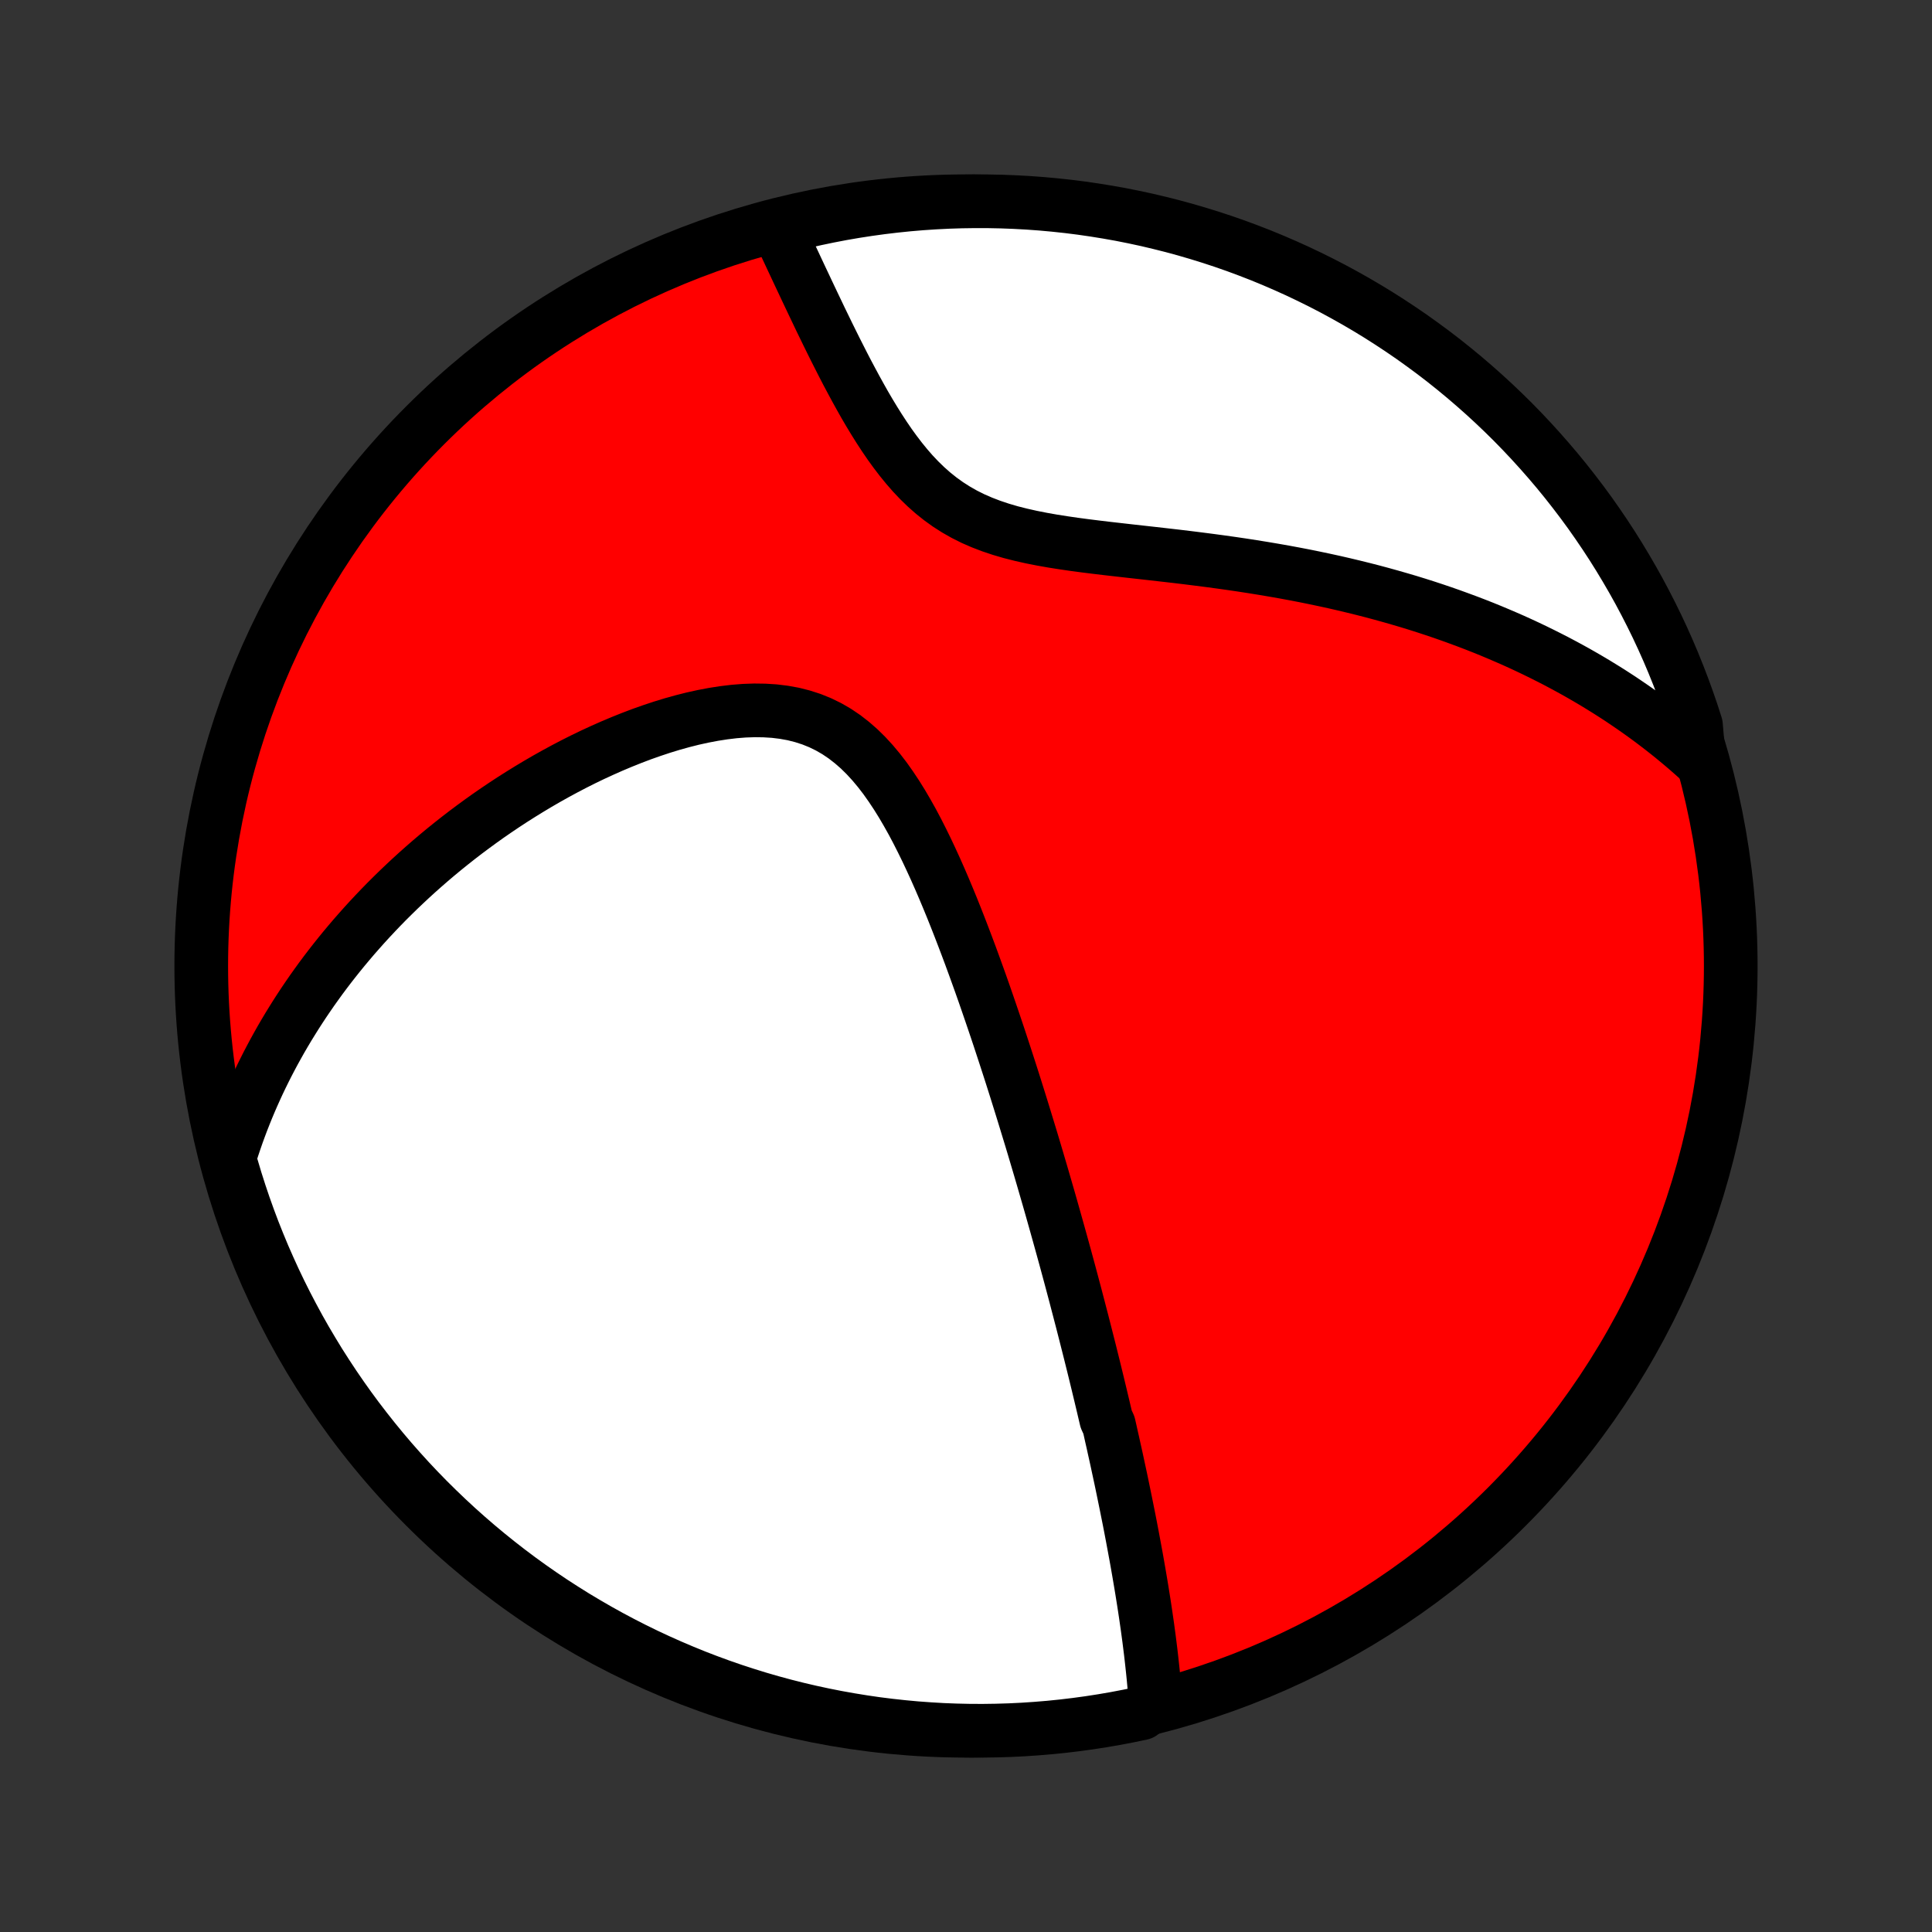 <?xml version="1.0" encoding="utf-8" standalone="no"?>
<!DOCTYPE svg PUBLIC "-//W3C//DTD SVG 1.1//EN"
  "http://www.w3.org/Graphics/SVG/1.1/DTD/svg11.dtd">
<!-- Created with matplotlib (http://matplotlib.org/) -->
<svg height="72pt" version="1.1" viewBox="0 0 72 72" width="72pt" xmlns="http://www.w3.org/2000/svg" xmlns:xlink="http://www.w3.org/1999/xlink">
 <rect x="0" y="0" width="72" height="72" fill="#333333" stroke="none"/>
 <defs>
  <style type="text/css">
*{stroke-linecap:butt;stroke-linejoin:round;}
  </style>
 </defs>
 <g id="figure_1">
  <g id="patch_1">
   <path d="
M0 72
L72 72
L72 0
L0 0
z
" style="fill:none;"/>
  </g>
  <g id="axes_1">
   <g id="PatchCollection_1">
    <defs>
     <path d="
M36 -7.5
C43.558 -7.5 50.808 -10.503 56.153 -15.848
C61.497 -21.192 64.5 -28.442 64.5 -36
C64.5 -43.558 61.497 -50.808 56.153 -56.153
C50.808 -61.497 43.558 -64.5 36 -64.5
C28.442 -64.5 21.192 -61.497 15.848 -56.153
C10.503 -50.808 7.5 -43.558 7.5 -36
C7.5 -28.442 10.503 -21.192 15.848 -15.848
C21.192 -10.503 28.442 -7.5 36 -7.5
z
" id="C0_0_a811fe30f3"/>
     <path d="
M43.063 -8.563
L43.045 -8.801
L43.027 -9.039
L43.006 -9.275
L42.984 -9.512
L42.96 -9.747
L42.935 -9.981
L42.909 -10.215
L42.882 -10.447
L42.853 -10.679
L42.824 -10.911
L42.793 -11.141
L42.762 -11.37
L42.729 -11.599
L42.696 -11.827
L42.662 -12.054
L42.627 -12.281
L42.591 -12.507
L42.555 -12.732
L42.518 -12.956
L42.48 -13.18
L42.442 -13.403
L42.403 -13.626
L42.364 -13.848
L42.324 -14.069
L42.283 -14.29
L42.242 -14.511
L42.201 -14.731
L42.159 -14.951
L42.117 -15.171
L42.074 -15.39
L42.03 -15.609
L41.986 -15.828
L41.942 -16.046
L41.897 -16.265
L41.852 -16.483
L41.807 -16.701
L41.761 -16.92
L41.714 -17.138
L41.667 -17.356
L41.62 -17.575
L41.572 -17.794
L41.523 -18.013
L41.475 -18.232
L41.425 -18.451
L41.376 -18.672
L41.326 -18.892
L41.224 -19.113
L41.172 -19.334
L41.12 -19.556
L41.067 -19.779
L41.014 -20.002
L40.96 -20.226
L40.906 -20.451
L40.851 -20.677
L40.796 -20.903
L40.74 -21.131
L40.683 -21.359
L40.626 -21.589
L40.568 -21.819
L40.509 -22.051
L40.45 -22.284
L40.39 -22.519
L40.33 -22.754
L40.268 -22.991
L40.206 -23.23
L40.143 -23.47
L40.08 -23.712
L40.015 -23.956
L39.95 -24.201
L39.884 -24.448
L39.817 -24.696
L39.749 -24.947
L39.68 -25.2
L39.61 -25.454
L39.539 -25.711
L39.467 -25.97
L39.394 -26.231
L39.32 -26.495
L39.245 -26.761
L39.169 -27.029
L39.092 -27.299
L39.013 -27.572
L38.933 -27.848
L38.852 -28.127
L38.77 -28.407
L38.686 -28.691
L38.601 -28.978
L38.515 -29.267
L38.427 -29.56
L38.337 -29.855
L38.246 -30.153
L38.154 -30.454
L38.06 -30.758
L37.964 -31.066
L37.867 -31.376
L37.768 -31.689
L37.667 -32.006
L37.564 -32.325
L37.459 -32.648
L37.352 -32.974
L37.244 -33.303
L37.133 -33.635
L37.02 -33.969
L36.905 -34.307
L36.788 -34.647
L36.669 -34.99
L36.547 -35.336
L36.422 -35.684
L36.295 -36.035
L36.166 -36.387
L36.033 -36.742
L35.898 -37.098
L35.76 -37.456
L35.619 -37.815
L35.475 -38.175
L35.327 -38.535
L35.176 -38.895
L35.021 -39.255
L34.862 -39.614
L34.698 -39.972
L34.531 -40.327
L34.358 -40.68
L34.181 -41.029
L33.998 -41.374
L33.808 -41.713
L33.613 -42.046
L33.41 -42.372
L33.2 -42.688
L32.983 -42.995
L32.756 -43.29
L32.52 -43.572
L32.274 -43.84
L32.018 -44.092
L31.75 -44.326
L31.472 -44.542
L31.182 -44.738
L30.881 -44.912
L30.568 -45.065
L30.244 -45.196
L29.91 -45.304
L29.567 -45.391
L29.215 -45.455
L28.855 -45.499
L28.488 -45.522
L28.116 -45.527
L27.739 -45.514
L27.358 -45.484
L26.975 -45.438
L26.59 -45.378
L26.205 -45.305
L25.819 -45.22
L25.434 -45.123
L25.05 -45.016
L24.668 -44.899
L24.289 -44.773
L23.912 -44.64
L23.539 -44.498
L23.169 -44.35
L22.803 -44.196
L22.442 -44.036
L22.084 -43.871
L21.732 -43.701
L21.384 -43.526
L21.042 -43.347
L20.704 -43.164
L20.372 -42.978
L20.046 -42.789
L19.724 -42.596
L19.408 -42.401
L19.097 -42.204
L18.792 -42.004
L18.492 -41.802
L18.198 -41.599
L17.909 -41.393
L17.626 -41.186
L17.348 -40.978
L17.075 -40.768
L16.808 -40.557
L16.545 -40.345
L16.288 -40.132
L16.036 -39.918
L15.789 -39.703
L15.547 -39.488
L15.31 -39.272
L15.078 -39.055
L14.85 -38.838
L14.627 -38.62
L14.408 -38.402
L14.194 -38.183
L13.985 -37.964
L13.78 -37.745
L13.579 -37.525
L13.382 -37.304
L13.189 -37.084
L13.001 -36.863
L12.816 -36.642
L12.635 -36.42
L12.458 -36.198
L12.285 -35.976
L12.115 -35.753
L11.949 -35.53
L11.787 -35.306
L11.628 -35.083
L11.473 -34.858
L11.321 -34.634
L11.172 -34.408
L11.027 -34.183
L10.885 -33.956
L10.746 -33.73
L10.61 -33.502
L10.477 -33.274
L10.348 -33.045
L10.221 -32.815
L10.098 -32.585
L9.977 -32.354
L9.86 -32.122
L9.745 -31.889
L9.633 -31.655
L9.525 -31.42
L9.419 -31.184
L9.316 -30.947
L9.216 -30.709
L9.119 -30.469
L9.024 -30.228
L8.933 -29.986
L8.844 -29.743
L8.759 -29.498
L8.676 -29.251
L8.596 -29.003
L8.52 -28.753
L8.64 -28.501
L8.784 -28.018
L8.936 -27.542
L9.096 -27.068
L9.264 -26.597
L9.44 -26.129
L9.625 -25.664
L9.817 -25.202
L10.018 -24.744
L10.226 -24.288
L10.442 -23.837
L10.666 -23.389
L10.898 -22.945
L11.137 -22.504
L11.384 -22.068
L11.639 -21.637
L11.9 -21.209
L12.17 -20.786
L12.446 -20.368
L12.73 -19.954
L13.02 -19.546
L13.318 -19.142
L13.623 -18.744
L13.934 -18.351
L14.252 -17.963
L14.577 -17.58
L14.908 -17.204
L15.246 -16.832
L15.59 -16.467
L15.94 -16.108
L16.297 -15.755
L16.659 -15.408
L17.027 -15.067
L17.401 -14.733
L17.781 -14.405
L18.166 -14.084
L18.557 -13.769
L18.953 -13.461
L19.354 -13.16
L19.761 -12.866
L20.172 -12.579
L20.588 -12.299
L21.009 -12.027
L21.434 -11.761
L21.864 -11.504
L22.298 -11.253
L22.736 -11.01
L23.178 -10.775
L23.624 -10.547
L24.074 -10.327
L24.528 -10.115
L24.985 -9.911
L25.445 -9.715
L25.909 -9.526
L26.376 -9.346
L26.845 -9.174
L27.318 -9.01
L27.793 -8.855
L28.27 -8.707
L28.75 -8.568
L29.233 -8.437
L29.717 -8.315
L30.203 -8.201
L30.691 -8.096
L31.18 -7.999
L31.671 -7.911
L32.163 -7.831
L32.657 -7.759
L33.151 -7.697
L33.647 -7.643
L34.143 -7.597
L34.639 -7.561
L35.136 -7.532
L35.634 -7.513
L36.131 -7.502
L36.629 -7.5
L37.126 -7.507
L37.623 -7.522
L38.119 -7.546
L38.614 -7.579
L39.109 -7.62
L39.603 -7.67
L40.096 -7.729
L40.588 -7.796
L41.078 -7.872
L41.567 -7.956
L42.054 -8.049
L42.539 -8.15
z
" id="C0_1_54d5a5f5fa"/>
     <path d="
M63.315 -43.685
L63.119 -43.861
L62.921 -44.035
L62.721 -44.207
L62.519 -44.376
L62.315 -44.544
L62.108 -44.709
L61.9 -44.872
L61.69 -45.033
L61.477 -45.193
L61.262 -45.35
L61.044 -45.506
L60.825 -45.659
L60.602 -45.811
L60.378 -45.962
L60.15 -46.11
L59.92 -46.257
L59.688 -46.401
L59.453 -46.545
L59.215 -46.686
L58.974 -46.826
L58.73 -46.965
L58.483 -47.101
L58.233 -47.236
L57.98 -47.37
L57.724 -47.501
L57.465 -47.631
L57.202 -47.76
L56.936 -47.887
L56.667 -48.012
L56.394 -48.136
L56.117 -48.257
L55.837 -48.377
L55.553 -48.496
L55.265 -48.613
L54.973 -48.728
L54.677 -48.841
L54.377 -48.952
L54.074 -49.062
L53.766 -49.17
L53.453 -49.276
L53.137 -49.38
L52.816 -49.482
L52.491 -49.582
L52.162 -49.679
L51.828 -49.775
L51.489 -49.869
L51.146 -49.961
L50.799 -50.05
L50.447 -50.137
L50.091 -50.222
L49.73 -50.305
L49.364 -50.385
L48.994 -50.463
L48.62 -50.539
L48.241 -50.612
L47.858 -50.683
L47.471 -50.751
L47.08 -50.817
L46.684 -50.881
L46.285 -50.943
L45.883 -51.002
L45.477 -51.059
L45.067 -51.114
L44.655 -51.167
L44.24 -51.219
L43.824 -51.269
L43.405 -51.317
L42.984 -51.365
L42.563 -51.412
L42.141 -51.459
L41.719 -51.507
L41.297 -51.555
L40.878 -51.605
L40.46 -51.657
L40.045 -51.712
L39.633 -51.772
L39.227 -51.836
L38.826 -51.907
L38.431 -51.985
L38.045 -52.072
L37.666 -52.168
L37.298 -52.276
L36.94 -52.396
L36.593 -52.529
L36.258 -52.675
L35.935 -52.837
L35.625 -53.013
L35.328 -53.203
L35.043 -53.408
L34.77 -53.626
L34.509 -53.857
L34.259 -54.1
L34.019 -54.353
L33.79 -54.616
L33.569 -54.887
L33.357 -55.165
L33.152 -55.448
L32.955 -55.737
L32.765 -56.028
L32.58 -56.323
L32.401 -56.619
L32.227 -56.916
L32.059 -57.214
L31.895 -57.511
L31.735 -57.808
L31.578 -58.103
L31.426 -58.396
L31.278 -58.687
L31.132 -58.975
L30.99 -59.261
L30.851 -59.543
L30.715 -59.823
L30.581 -60.098
L30.451 -60.371
L30.323 -60.639
L30.197 -60.904
L30.074 -61.164
L29.953 -61.421
L29.834 -61.673
L29.717 -61.922
L29.603 -62.166
L29.49 -62.406
L29.38 -62.642
L29.271 -62.874
L29.164 -63.102
L29.059 -63.326
L29.422 -63.546
L29.907 -63.73
L30.393 -63.841
L30.882 -63.943
L31.372 -64.037
L31.864 -64.122
L32.356 -64.198
L32.85 -64.266
L33.345 -64.325
L33.841 -64.376
L34.337 -64.418
L34.834 -64.451
L35.331 -64.476
L35.828 -64.492
L36.326 -64.499
L36.823 -64.498
L37.32 -64.488
L37.817 -64.469
L38.313 -64.442
L38.808 -64.406
L39.303 -64.361
L39.796 -64.308
L40.289 -64.246
L40.78 -64.175
L41.269 -64.096
L41.758 -64.009
L42.244 -63.912
L42.728 -63.808
L43.21 -63.694
L43.691 -63.573
L44.168 -63.443
L44.644 -63.304
L45.116 -63.158
L45.586 -63.003
L46.053 -62.84
L46.517 -62.668
L46.978 -62.489
L47.435 -62.301
L47.889 -62.105
L48.339 -61.902
L48.785 -61.69
L49.228 -61.471
L49.667 -61.244
L50.101 -61.009
L50.531 -60.767
L50.957 -60.517
L51.378 -60.26
L51.794 -59.995
L52.206 -59.723
L52.613 -59.444
L53.014 -59.157
L53.411 -58.864
L53.802 -58.564
L54.188 -58.256
L54.568 -57.942
L54.942 -57.621
L55.311 -57.294
L55.674 -56.96
L56.031 -56.62
L56.382 -56.274
L56.726 -55.921
L57.064 -55.562
L57.396 -55.197
L57.721 -54.827
L58.04 -54.451
L58.352 -54.069
L58.657 -53.681
L58.956 -53.288
L59.247 -52.891
L59.531 -52.487
L59.808 -52.079
L60.078 -51.666
L60.34 -51.248
L60.595 -50.825
L60.843 -50.398
L61.083 -49.967
L61.315 -49.531
L61.54 -49.091
L61.757 -48.648
L61.966 -48.2
L62.167 -47.749
L62.36 -47.294
L62.545 -46.835
L62.722 -46.374
L62.891 -45.909
L63.052 -45.441
L63.204 -44.97
z
" id="C0_2_fc7ae36bd8"/>
    </defs>
    <g clip-path="url(#p1bffca34e9)">
     <use style="fill:#ff0000;stroke:#000000;stroke-width:2.0;" x="0.0" xlink:href="#C0_0_a811fe30f3" y="72.0"/>
    </g>
    <g clip-path="url(#p1bffca34e9)">
     <use style="fill:#ffffff;stroke:#000000;stroke-width:2.0;" x="0.0" xlink:href="#C0_1_54d5a5f5fa" y="72.0"/>
    </g>
    <g clip-path="url(#p1bffca34e9)">
     <use style="fill:#ffffff;stroke:#000000;stroke-width:2.0;" x="0.0" xlink:href="#C0_2_fc7ae36bd8" y="72.0"/>
    </g>
   </g>
  </g>
 </g>
 <defs>
  <clipPath id="p1bffca34e9">
   <rect height="72.0" width="72.0" x="0.0" y="0.0"/>
  </clipPath>
 </defs>
</svg>
